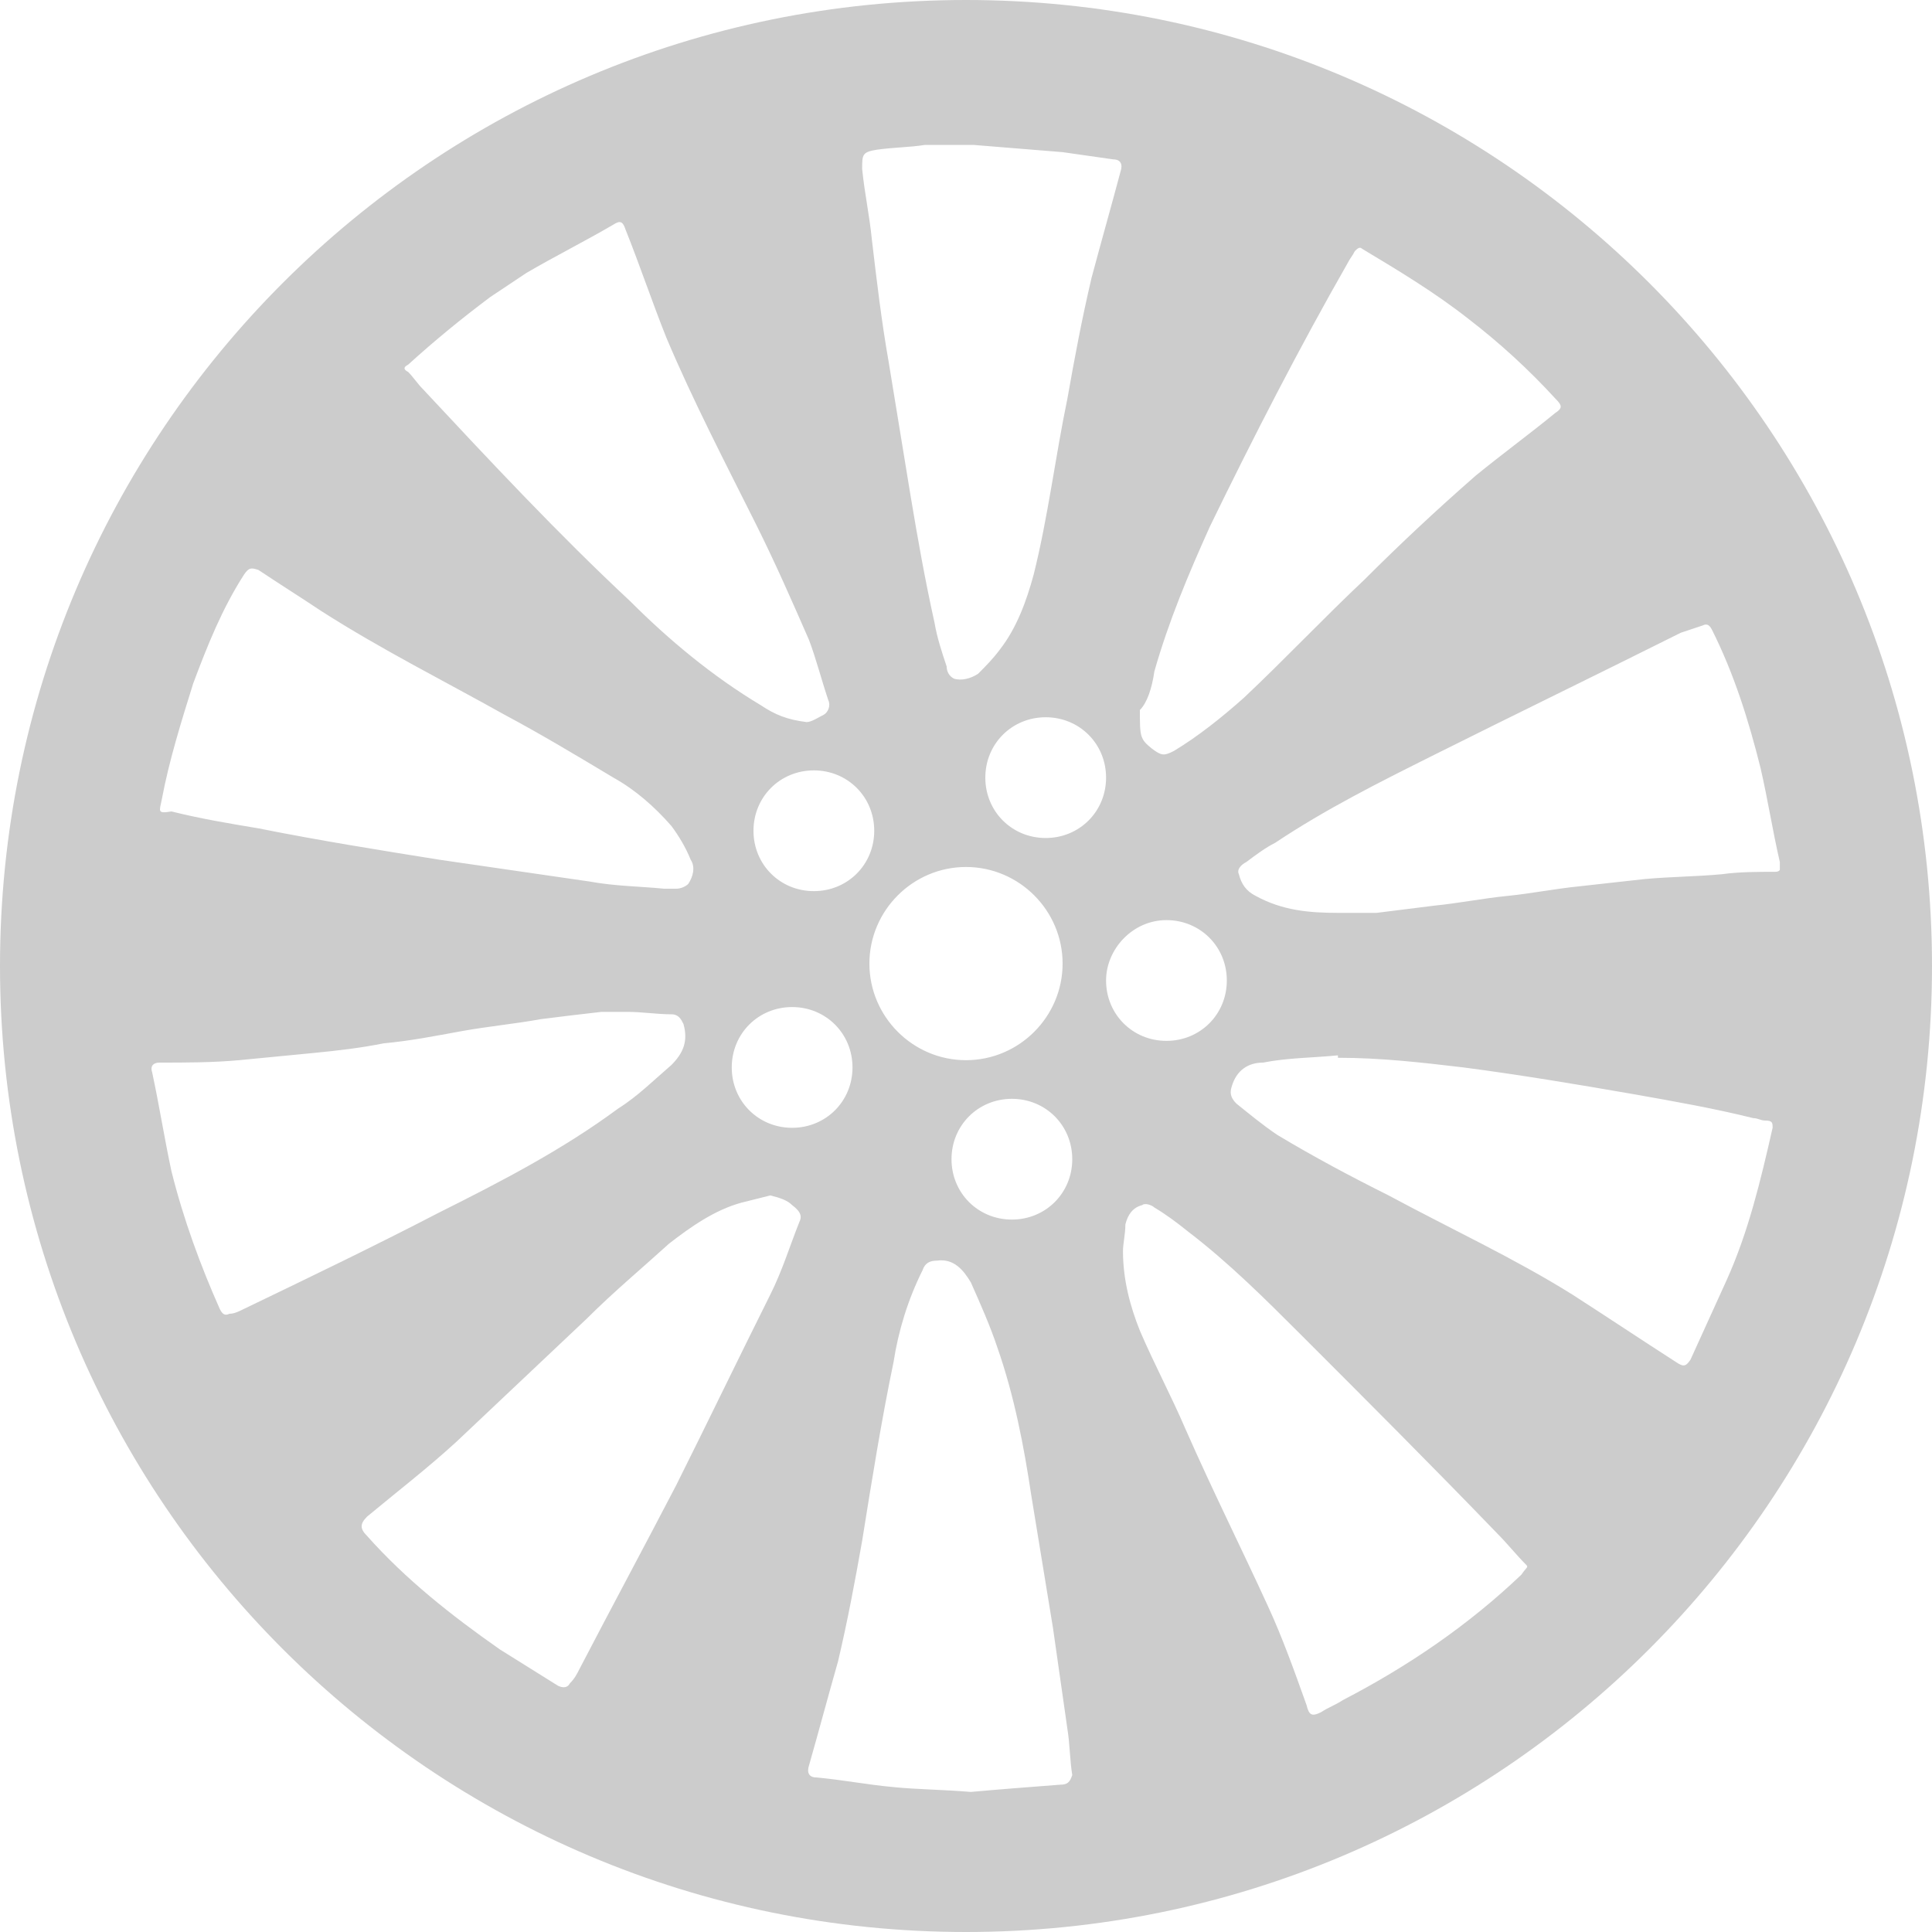 <?xml version="1.0" encoding="utf-8"?>
<!-- Generator: Adobe Illustrator 18.1.1, SVG Export Plug-In . SVG Version: 6.00 Build 0)  -->
<svg version="1.1" id="Layer_1" xmlns="http://www.w3.org/2000/svg" xmlns:xlink="http://www.w3.org/1999/xlink" x="0px" y="0px"
	 viewBox="0 0 160 160" enable-background="new 0 0 160 160" xml:space="preserve">
<g>
	<path fill="#CCCCCC" d="M80,0C35.8,0,0,35.8,0,80s35.8,80,80,80s80-35.8,80-80S124.2,0,80,0z M95.6,55.6c1.2-4.2,2.8-8,4.6-12
		c3.6-7.4,7.4-14.8,11.4-21.8c0.2-0.4,0.4-0.6,0.6-1c0.2-0.2,0.4-0.4,0.6-0.2c3,1.8,6,3.6,8.8,5.8c2.6,2,5,4.2,7.2,6.6
		c0.6,0.6,0.6,0.8,0,1.2c-2.2,1.8-4.4,3.4-6.6,5.2C119,42.2,116,45,113,48c-3.4,3.2-6.6,6.6-10,9.8c-1.8,1.6-3.8,3.2-5.8,4.4
		c-0.8,0.4-1,0.4-1.8-0.2c-1-0.8-1-1-1-3.2C95,58.2,95.4,57,95.6,55.6z M72.6,12.4c1.4-0.2,2.8-0.2,4-0.4c0.6,0,1.4,0,2,0s1.4,0,2,0
		l0,0c2.4,0.2,5,0.4,7.4,0.6c1.4,0.2,2.8,0.4,4.2,0.6c0.6,0,0.8,0.4,0.6,1c-0.8,3-1.6,5.8-2.4,8.8c-0.8,3.4-1.4,6.6-2,10
		c-1,4.8-1.6,9.8-2.8,14.6c-0.6,2.2-1.4,4.4-2.8,6.2c-0.6,0.8-1.2,1.4-1.8,2c-0.6,0.4-1.4,0.6-2,0.4c-0.4-0.2-0.6-0.6-0.6-1
		c-0.4-1.2-0.8-2.4-1-3.6c-0.8-3.6-1.4-7-2-10.6s-1.2-7.4-1.8-11c-0.6-3.4-1-6.8-1.4-10.2c-0.2-2-0.6-3.8-0.8-5.8
		C71.4,12.8,71.4,12.6,72.6,12.4z M88,79.8c0,4.4-3.6,8-8,8s-8-3.6-8-8s3.6-8,8-8S88,75.4,88,79.8z M72.4,68.8c0,2.8-2.2,5-5,5
		s-5-2.2-5-5s2.2-5,5-5S72.4,66,72.4,68.8z M70.6,88.4c0,2.8-2.2,5-5,5s-5-2.2-5-5s2.2-5,5-5S70.6,85.6,70.6,88.4z M33.8,30.2
		c2.2-2,4.4-3.8,6.8-5.6l3-2c2.4-1.4,4.8-2.6,7.2-4c0.6-0.4,0.8-0.2,1,0.4c1.2,3,2.2,6,3.4,9c2.2,5.2,4.8,10.2,7.4,15.4
		c1.6,3.2,3,6.4,4.4,9.6c0.6,1.6,1,3.2,1.6,5c0.2,0.4,0,1-0.4,1.2s-1,0.6-1.4,0.6c-1.6-0.2-2.6-0.6-3.8-1.4c-4-2.4-7.6-5.4-10.8-8.6
		c-6-5.6-11.6-11.6-17.2-17.6c-0.4-0.4-0.8-1-1.2-1.4C33.4,30.6,33.4,30.4,33.8,30.2z M13.4,66.2C14,63,15,59.8,16,56.6
		c1.2-3.2,2.4-6.2,4.2-9c0.4-0.6,0.6-0.6,1.2-0.4c1.8,1.2,3.4,2.2,5.2,3.4c5,3.2,10.2,5.8,15.2,8.6c3,1.6,6,3.4,9,5.2
		c1.8,1,3.4,2.4,4.8,4c0.6,0.8,1.2,1.8,1.6,2.8c0.4,0.6,0.2,1.4-0.2,2c-0.2,0.2-0.6,0.4-1,0.4s-0.6,0-1,0l0,0c-2-0.2-4-0.2-6.2-0.6
		c-4.2-0.6-8.2-1.2-12.4-1.8c-5-0.8-10-1.6-15-2.6c-2.4-0.4-4.8-0.8-7.2-1.4C13,67.4,13.2,67.2,13.4,66.2z M20.2,108.4
		c-0.4,0.2-0.8,0.4-1.2,0.4c-0.4,0.2-0.6,0-0.8-0.4c-1.6-3.6-3-7.4-4-11.4c-0.6-2.8-1-5.4-1.6-8.2c-0.2-0.6,0.2-0.8,0.6-0.8
		c2.2,0,4.4,0,6.6-0.2c2-0.2,4.2-0.4,6.2-0.6s3.8-0.4,5.8-0.8c2.2-0.2,4.2-0.6,6.4-1s4.4-0.6,6.6-1c1.6-0.2,3.2-0.4,5-0.6
		c0.8,0,1.4,0,2.2,0l0,0c1.2,0,2.4,0.2,3.6,0.2c0.6,0,0.8,0.4,1,0.8c0.4,1.4,0,2.4-1,3.4c-1.4,1.2-2.8,2.6-4.4,3.6
		c-4.6,3.4-9.6,6-14.8,8.6C31,103.2,25.6,105.8,20.2,108.4z M66.2,101.2c-0.8,2-1.4,4-2.4,6c-2.6,5.2-5.2,10.6-7.8,15.8
		c-2.6,5-5.4,10.2-8,15.2c-0.2,0.4-0.4,0.8-0.8,1.2c-0.2,0.4-0.6,0.4-1,0.2c-1.6-1-3.2-2-4.8-3c-4-2.8-7.8-5.8-11-9.4
		c-0.6-0.6-0.6-1,0-1.6c2.4-2,5-4,7.4-6.2c3.6-3.4,7.2-6.8,10.8-10.2c2.2-2.2,4.6-4.2,6.8-6.2c1.8-1.4,3.8-2.8,6-3.4
		c0.8-0.2,1.6-0.4,2.4-0.6c0.8,0.2,1.4,0.4,1.8,0.8C66.4,100.4,66.4,100.8,66.2,101.2z M87.8,147.8c-2.6,0.2-5.2,0.4-7.4,0.6
		c-2.4-0.2-4.4-0.2-6.4-0.4c-2.2-0.2-4.2-0.6-6.4-0.8c-0.6,0-0.8-0.4-0.6-1c0.8-2.8,1.6-5.8,2.4-8.6c0.8-3.4,1.4-6.6,2-10
		c0.8-5,1.6-10,2.6-14.8c0.4-2.6,1.2-5.2,2.4-7.6c0.2-0.6,0.6-0.8,1.2-0.8c1.4-0.2,2.2,0.8,2.8,1.8c0.8,1.8,1.6,3.6,2.2,5.4
		c1.4,4,2.2,8.2,2.8,12.2c0.6,3.6,1.2,7.4,1.8,11c0.4,2.8,0.8,5.6,1.2,8.4c0.2,1.2,0.2,2.6,0.4,3.8
		C88.6,147.6,88.4,147.8,87.8,147.8z M83.8,101c-2.8,0-5-2.2-5-5s2.2-5,5-5s5,2.2,5,5S86.6,101,83.8,101z M86.6,69.4
		c-2.8,0-5-2.2-5-5s2.2-5,5-5s5,2.2,5,5C91.6,67.2,89.4,69.4,86.6,69.4z M96.6,76.2c2.8,0,5,2.2,5,5s-2.2,5-5,5s-5-2.2-5-5
		C91.6,78.6,93.8,76.2,96.6,76.2z M126,130.4c-4.4,4.2-9.4,7.6-14.8,10.4c-0.6,0.4-1.2,0.6-1.8,1c-0.8,0.4-1,0.2-1.2-0.6
		c-1-2.8-2-5.6-3.2-8.2c-2.2-4.8-4.6-9.6-6.8-14.6c-1.2-2.8-2.6-5.4-3.8-8.2c-0.8-2-1.4-4.2-1.4-6.6c0-0.6,0.2-1.4,0.2-2.2
		c0.2-0.8,0.6-1.4,1.4-1.6c0.2-0.2,0.8,0,1,0.2c1,0.6,1.8,1.2,2.8,2c3.4,2.6,6.4,5.6,9.4,8.6c5.4,5.4,10.8,10.8,16.2,16.4
		c0.8,0.8,1.6,1.8,2.4,2.6C126.6,129.8,126.4,129.8,126,130.4z M146.8,93.4c-1,4.4-2,8.6-3.8,12.6c-1,2.2-2,4.4-3,6.6
		c-0.4,0.6-0.6,0.6-1.2,0.2c-2.8-1.8-5.8-3.8-8.6-5.6c-4.8-3-10-5.4-15.2-8.2c-3.2-1.6-6.2-3.2-9.2-5c-1.2-0.8-2.4-1.8-3.4-2.6
		c-0.4-0.4-0.6-0.8-0.4-1.4c0.4-1.4,1.4-2,2.6-2c2-0.4,4.2-0.4,6.2-0.6c0,0,0,0,0,0.2c3.6,0,7,0.4,10.4,0.8c4.6,0.6,9.4,1.4,14,2.2
		c3.4,0.6,6.8,1.2,10,2c0.4,0,0.6,0.2,1,0.2C146.8,92.8,146.8,93,146.8,93.4z M147,72.2c-1.4,0-3,0-4.4,0.2
		c-2.2,0.2-4.2,0.2-6.4,0.4c-1.8,0.2-3.6,0.4-5.4,0.6c-2,0.2-4,0.6-6,0.8c-2,0.2-4,0.6-6,0.8c-1.6,0.2-3.2,0.4-4.8,0.6
		c-1,0-2.2,0-3.2,0c-2.4,0-4.6-0.2-6.8-1.4c-0.8-0.4-1.2-1-1.4-1.8c-0.2-0.4,0.2-0.8,0.6-1c0.8-0.6,1.6-1.2,2.4-1.6
		c4.2-2.8,8.6-5,13-7.2c6.8-3.4,13.8-6.8,20.6-10.2c0.6-0.2,1.2-0.4,1.8-0.6c0.4-0.2,0.6,0,0.8,0.4c1.8,3.6,3,7.4,4,11.4
		c0.6,2.6,1,5.2,1.6,7.8c0,0.2,0,0.4,0,0.6C147.4,72,147.4,72.2,147,72.2z"/>
</g>
</svg>
